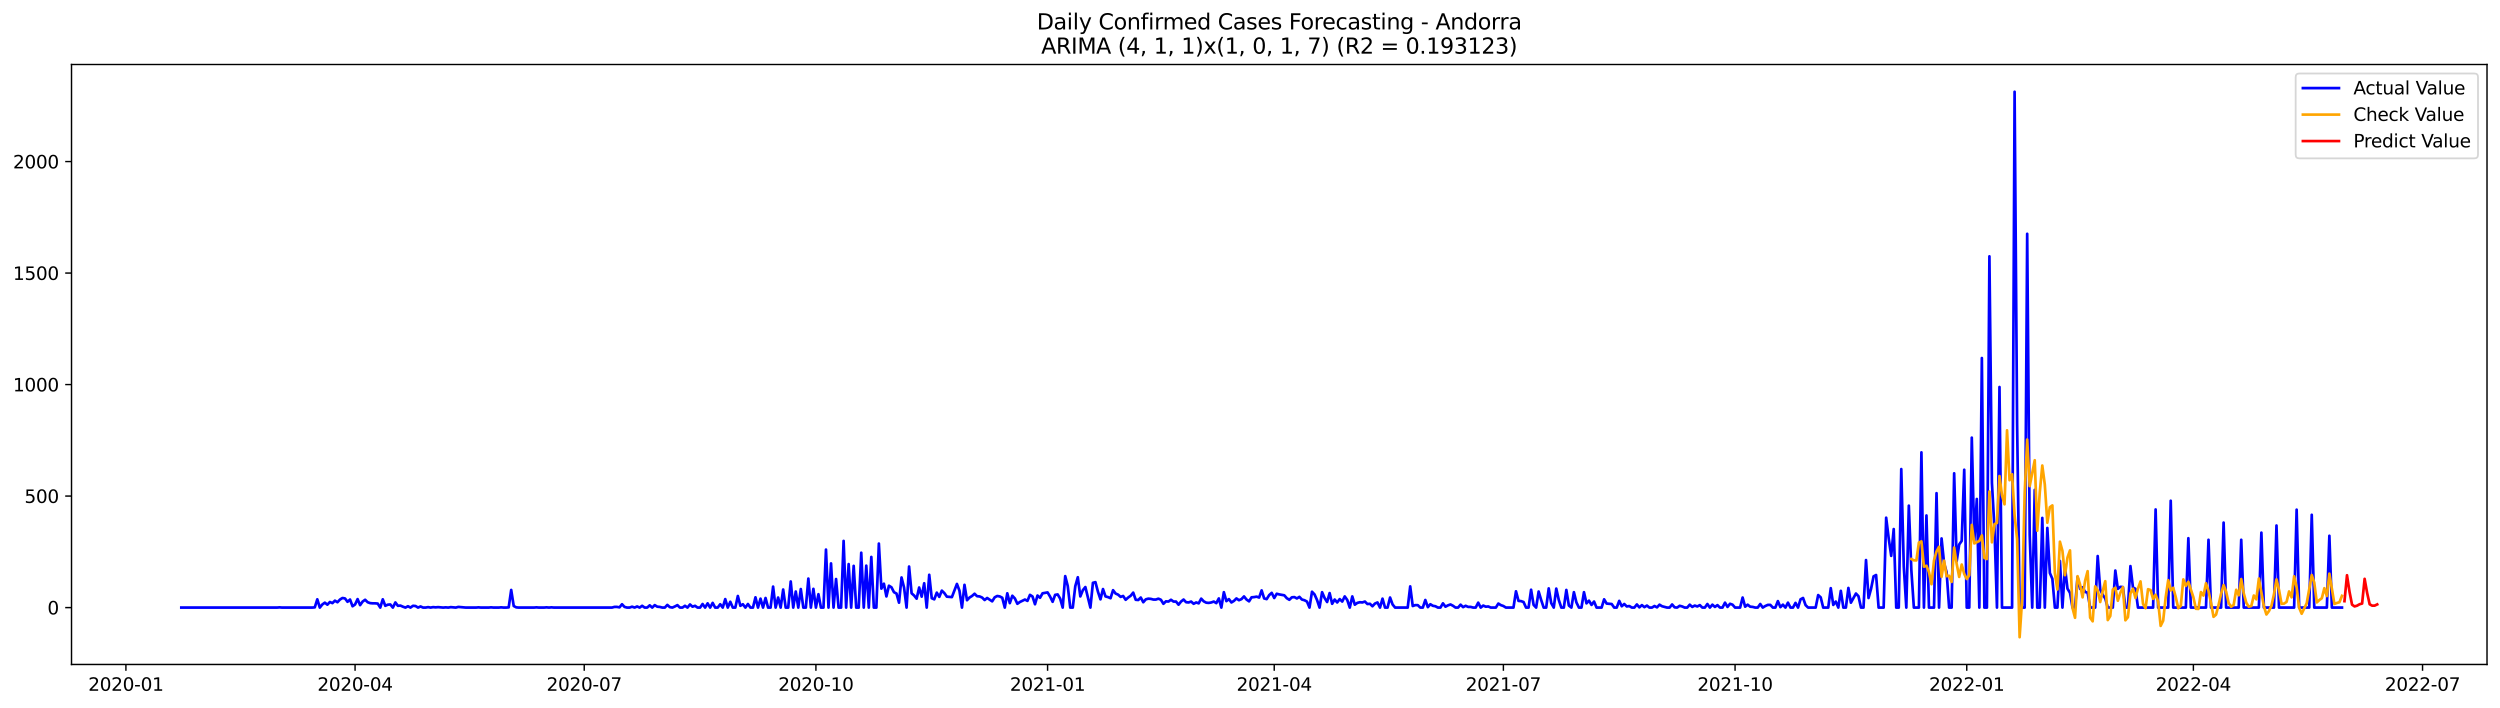 <?xml version="1.0" encoding="utf-8" standalone="no"?>
<!DOCTYPE svg PUBLIC "-//W3C//DTD SVG 1.1//EN"
  "http://www.w3.org/Graphics/SVG/1.1/DTD/svg11.dtd">
<svg xmlns:xlink="http://www.w3.org/1999/xlink" width="1386.05pt" height="392.274pt" viewBox="0 0 1386.05 392.274" xmlns="http://www.w3.org/2000/svg" version="1.1">
 <defs>
  <style type="text/css">*{stroke-linejoin: round; stroke-linecap: butt}</style>
 </defs>
 <g id="figure_1">
  <g id="patch_1">
   <path d="M 0 392.274 
L 1386.05 392.274 
L 1386.05 0 
L 0 0 
z
" style="fill: #ffffff"/>
  </g>
  <g id="axes_1">
   <g id="patch_2">
    <path d="M 39.65 368.396 
L 1378.85 368.396 
L 1378.85 35.755 
L 39.65 35.755 
z
" style="fill: #ffffff"/>
   </g>
   <g id="matplotlib.axis_1">
    <g id="xtick_1">
     <g id="line2d_1">
      <defs>
       <path id="mc50b5a4aaa" d="M 0 0 
L 0 3.5 
" style="stroke: #000000; stroke-width: 0.8"/>
      </defs>
      <g>
       <use xlink:href="#mc50b5a4aaa" x="69.807" y="368.396" style="stroke: #000000; stroke-width: 0.8"/>
      </g>
     </g>
     <g id="text_1">
      <!-- 2020-01 -->
      <g transform="translate(48.916 382.994)scale(0.1 -0.1)">
       <defs>
        <path id="DejaVuSans-32" d="M 1228 531 
L 3431 531 
L 3431 0 
L 469 0 
L 469 531 
Q 828 903 1448 1529 
Q 2069 2156 2228 2338 
Q 2531 2678 2651 2914 
Q 2772 3150 2772 3378 
Q 2772 3750 2511 3984 
Q 2250 4219 1831 4219 
Q 1534 4219 1204 4116 
Q 875 4013 500 3803 
L 500 4441 
Q 881 4594 1212 4672 
Q 1544 4750 1819 4750 
Q 2544 4750 2975 4387 
Q 3406 4025 3406 3419 
Q 3406 3131 3298 2873 
Q 3191 2616 2906 2266 
Q 2828 2175 2409 1742 
Q 1991 1309 1228 531 
z
" transform="scale(0.016)"/>
        <path id="DejaVuSans-30" d="M 2034 4250 
Q 1547 4250 1301 3770 
Q 1056 3291 1056 2328 
Q 1056 1369 1301 889 
Q 1547 409 2034 409 
Q 2525 409 2770 889 
Q 3016 1369 3016 2328 
Q 3016 3291 2770 3770 
Q 2525 4250 2034 4250 
z
M 2034 4750 
Q 2819 4750 3233 4129 
Q 3647 3509 3647 2328 
Q 3647 1150 3233 529 
Q 2819 -91 2034 -91 
Q 1250 -91 836 529 
Q 422 1150 422 2328 
Q 422 3509 836 4129 
Q 1250 4750 2034 4750 
z
" transform="scale(0.016)"/>
        <path id="DejaVuSans-2d" d="M 313 2009 
L 1997 2009 
L 1997 1497 
L 313 1497 
L 313 2009 
z
" transform="scale(0.016)"/>
        <path id="DejaVuSans-31" d="M 794 531 
L 1825 531 
L 1825 4091 
L 703 3866 
L 703 4441 
L 1819 4666 
L 2450 4666 
L 2450 531 
L 3481 531 
L 3481 0 
L 794 0 
L 794 531 
z
" transform="scale(0.016)"/>
       </defs>
       <use xlink:href="#DejaVuSans-32"/>
       <use xlink:href="#DejaVuSans-30" x="63.623"/>
       <use xlink:href="#DejaVuSans-32" x="127.246"/>
       <use xlink:href="#DejaVuSans-30" x="190.869"/>
       <use xlink:href="#DejaVuSans-2d" x="254.492"/>
       <use xlink:href="#DejaVuSans-30" x="290.576"/>
       <use xlink:href="#DejaVuSans-31" x="354.199"/>
      </g>
     </g>
    </g>
    <g id="xtick_2">
     <g id="line2d_2">
      <g>
       <use xlink:href="#mc50b5a4aaa" x="196.858" y="368.396" style="stroke: #000000; stroke-width: 0.8"/>
      </g>
     </g>
     <g id="text_2">
      <!-- 2020-04 -->
      <g transform="translate(175.967 382.994)scale(0.1 -0.1)">
       <defs>
        <path id="DejaVuSans-34" d="M 2419 4116 
L 825 1625 
L 2419 1625 
L 2419 4116 
z
M 2253 4666 
L 3047 4666 
L 3047 1625 
L 3713 1625 
L 3713 1100 
L 3047 1100 
L 3047 0 
L 2419 0 
L 2419 1100 
L 313 1100 
L 313 1709 
L 2253 4666 
z
" transform="scale(0.016)"/>
       </defs>
       <use xlink:href="#DejaVuSans-32"/>
       <use xlink:href="#DejaVuSans-30" x="63.623"/>
       <use xlink:href="#DejaVuSans-32" x="127.246"/>
       <use xlink:href="#DejaVuSans-30" x="190.869"/>
       <use xlink:href="#DejaVuSans-2d" x="254.492"/>
       <use xlink:href="#DejaVuSans-30" x="290.576"/>
       <use xlink:href="#DejaVuSans-34" x="354.199"/>
      </g>
     </g>
    </g>
    <g id="xtick_3">
     <g id="line2d_3">
      <g>
       <use xlink:href="#mc50b5a4aaa" x="323.909" y="368.396" style="stroke: #000000; stroke-width: 0.8"/>
      </g>
     </g>
     <g id="text_3">
      <!-- 2020-07 -->
      <g transform="translate(303.017 382.994)scale(0.1 -0.1)">
       <defs>
        <path id="DejaVuSans-37" d="M 525 4666 
L 3525 4666 
L 3525 4397 
L 1831 0 
L 1172 0 
L 2766 4134 
L 525 4134 
L 525 4666 
z
" transform="scale(0.016)"/>
       </defs>
       <use xlink:href="#DejaVuSans-32"/>
       <use xlink:href="#DejaVuSans-30" x="63.623"/>
       <use xlink:href="#DejaVuSans-32" x="127.246"/>
       <use xlink:href="#DejaVuSans-30" x="190.869"/>
       <use xlink:href="#DejaVuSans-2d" x="254.492"/>
       <use xlink:href="#DejaVuSans-30" x="290.576"/>
       <use xlink:href="#DejaVuSans-37" x="354.199"/>
      </g>
     </g>
    </g>
    <g id="xtick_4">
     <g id="line2d_4">
      <g>
       <use xlink:href="#mc50b5a4aaa" x="452.356" y="368.396" style="stroke: #000000; stroke-width: 0.8"/>
      </g>
     </g>
     <g id="text_4">
      <!-- 2020-10 -->
      <g transform="translate(431.465 382.994)scale(0.1 -0.1)">
       <use xlink:href="#DejaVuSans-32"/>
       <use xlink:href="#DejaVuSans-30" x="63.623"/>
       <use xlink:href="#DejaVuSans-32" x="127.246"/>
       <use xlink:href="#DejaVuSans-30" x="190.869"/>
       <use xlink:href="#DejaVuSans-2d" x="254.492"/>
       <use xlink:href="#DejaVuSans-31" x="290.576"/>
       <use xlink:href="#DejaVuSans-30" x="354.199"/>
      </g>
     </g>
    </g>
    <g id="xtick_5">
     <g id="line2d_5">
      <g>
       <use xlink:href="#mc50b5a4aaa" x="580.803" y="368.396" style="stroke: #000000; stroke-width: 0.8"/>
      </g>
     </g>
     <g id="text_5">
      <!-- 2021-01 -->
      <g transform="translate(559.912 382.994)scale(0.1 -0.1)">
       <use xlink:href="#DejaVuSans-32"/>
       <use xlink:href="#DejaVuSans-30" x="63.623"/>
       <use xlink:href="#DejaVuSans-32" x="127.246"/>
       <use xlink:href="#DejaVuSans-31" x="190.869"/>
       <use xlink:href="#DejaVuSans-2d" x="254.492"/>
       <use xlink:href="#DejaVuSans-30" x="290.576"/>
       <use xlink:href="#DejaVuSans-31" x="354.199"/>
      </g>
     </g>
    </g>
    <g id="xtick_6">
     <g id="line2d_6">
      <g>
       <use xlink:href="#mc50b5a4aaa" x="706.458" y="368.396" style="stroke: #000000; stroke-width: 0.8"/>
      </g>
     </g>
     <g id="text_6">
      <!-- 2021-04 -->
      <g transform="translate(685.566 382.994)scale(0.1 -0.1)">
       <use xlink:href="#DejaVuSans-32"/>
       <use xlink:href="#DejaVuSans-30" x="63.623"/>
       <use xlink:href="#DejaVuSans-32" x="127.246"/>
       <use xlink:href="#DejaVuSans-31" x="190.869"/>
       <use xlink:href="#DejaVuSans-2d" x="254.492"/>
       <use xlink:href="#DejaVuSans-30" x="290.576"/>
       <use xlink:href="#DejaVuSans-34" x="354.199"/>
      </g>
     </g>
    </g>
    <g id="xtick_7">
     <g id="line2d_7">
      <g>
       <use xlink:href="#mc50b5a4aaa" x="833.509" y="368.396" style="stroke: #000000; stroke-width: 0.8"/>
      </g>
     </g>
     <g id="text_7">
      <!-- 2021-07 -->
      <g transform="translate(812.617 382.994)scale(0.1 -0.1)">
       <use xlink:href="#DejaVuSans-32"/>
       <use xlink:href="#DejaVuSans-30" x="63.623"/>
       <use xlink:href="#DejaVuSans-32" x="127.246"/>
       <use xlink:href="#DejaVuSans-31" x="190.869"/>
       <use xlink:href="#DejaVuSans-2d" x="254.492"/>
       <use xlink:href="#DejaVuSans-30" x="290.576"/>
       <use xlink:href="#DejaVuSans-37" x="354.199"/>
      </g>
     </g>
    </g>
    <g id="xtick_8">
     <g id="line2d_8">
      <g>
       <use xlink:href="#mc50b5a4aaa" x="961.956" y="368.396" style="stroke: #000000; stroke-width: 0.8"/>
      </g>
     </g>
     <g id="text_8">
      <!-- 2021-10 -->
      <g transform="translate(941.064 382.994)scale(0.1 -0.1)">
       <use xlink:href="#DejaVuSans-32"/>
       <use xlink:href="#DejaVuSans-30" x="63.623"/>
       <use xlink:href="#DejaVuSans-32" x="127.246"/>
       <use xlink:href="#DejaVuSans-31" x="190.869"/>
       <use xlink:href="#DejaVuSans-2d" x="254.492"/>
       <use xlink:href="#DejaVuSans-31" x="290.576"/>
       <use xlink:href="#DejaVuSans-30" x="354.199"/>
      </g>
     </g>
    </g>
    <g id="xtick_9">
     <g id="line2d_9">
      <g>
       <use xlink:href="#mc50b5a4aaa" x="1090.403" y="368.396" style="stroke: #000000; stroke-width: 0.8"/>
      </g>
     </g>
     <g id="text_9">
      <!-- 2022-01 -->
      <g transform="translate(1069.511 382.994)scale(0.1 -0.1)">
       <use xlink:href="#DejaVuSans-32"/>
       <use xlink:href="#DejaVuSans-30" x="63.623"/>
       <use xlink:href="#DejaVuSans-32" x="127.246"/>
       <use xlink:href="#DejaVuSans-32" x="190.869"/>
       <use xlink:href="#DejaVuSans-2d" x="254.492"/>
       <use xlink:href="#DejaVuSans-30" x="290.576"/>
       <use xlink:href="#DejaVuSans-31" x="354.199"/>
      </g>
     </g>
    </g>
    <g id="xtick_10">
     <g id="line2d_10">
      <g>
       <use xlink:href="#mc50b5a4aaa" x="1216.057" y="368.396" style="stroke: #000000; stroke-width: 0.8"/>
      </g>
     </g>
     <g id="text_10">
      <!-- 2022-04 -->
      <g transform="translate(1195.166 382.994)scale(0.1 -0.1)">
       <use xlink:href="#DejaVuSans-32"/>
       <use xlink:href="#DejaVuSans-30" x="63.623"/>
       <use xlink:href="#DejaVuSans-32" x="127.246"/>
       <use xlink:href="#DejaVuSans-32" x="190.869"/>
       <use xlink:href="#DejaVuSans-2d" x="254.492"/>
       <use xlink:href="#DejaVuSans-30" x="290.576"/>
       <use xlink:href="#DejaVuSans-34" x="354.199"/>
      </g>
     </g>
    </g>
    <g id="xtick_11">
     <g id="line2d_11">
      <g>
       <use xlink:href="#mc50b5a4aaa" x="1343.108" y="368.396" style="stroke: #000000; stroke-width: 0.8"/>
      </g>
     </g>
     <g id="text_11">
      <!-- 2022-07 -->
      <g transform="translate(1322.217 382.994)scale(0.1 -0.1)">
       <use xlink:href="#DejaVuSans-32"/>
       <use xlink:href="#DejaVuSans-30" x="63.623"/>
       <use xlink:href="#DejaVuSans-32" x="127.246"/>
       <use xlink:href="#DejaVuSans-32" x="190.869"/>
       <use xlink:href="#DejaVuSans-2d" x="254.492"/>
       <use xlink:href="#DejaVuSans-30" x="290.576"/>
       <use xlink:href="#DejaVuSans-37" x="354.199"/>
      </g>
     </g>
    </g>
   </g>
   <g id="matplotlib.axis_2">
    <g id="ytick_1">
     <g id="line2d_12">
      <defs>
       <path id="m9418144540" d="M 0 0 
L -3.5 0 
" style="stroke: #000000; stroke-width: 0.8"/>
      </defs>
      <g>
       <use xlink:href="#m9418144540" x="39.65" y="336.855" style="stroke: #000000; stroke-width: 0.8"/>
      </g>
     </g>
     <g id="text_12">
      <!-- 0 -->
      <g transform="translate(26.288 340.654)scale(0.1 -0.1)">
       <use xlink:href="#DejaVuSans-30"/>
      </g>
     </g>
    </g>
    <g id="ytick_2">
     <g id="line2d_13">
      <g>
       <use xlink:href="#m9418144540" x="39.65" y="275.035" style="stroke: #000000; stroke-width: 0.8"/>
      </g>
     </g>
     <g id="text_13">
      <!-- 500 -->
      <g transform="translate(13.562 278.834)scale(0.1 -0.1)">
       <defs>
        <path id="DejaVuSans-35" d="M 691 4666 
L 3169 4666 
L 3169 4134 
L 1269 4134 
L 1269 2991 
Q 1406 3038 1543 3061 
Q 1681 3084 1819 3084 
Q 2600 3084 3056 2656 
Q 3513 2228 3513 1497 
Q 3513 744 3044 326 
Q 2575 -91 1722 -91 
Q 1428 -91 1123 -41 
Q 819 9 494 109 
L 494 744 
Q 775 591 1075 516 
Q 1375 441 1709 441 
Q 2250 441 2565 725 
Q 2881 1009 2881 1497 
Q 2881 1984 2565 2268 
Q 2250 2553 1709 2553 
Q 1456 2553 1204 2497 
Q 953 2441 691 2322 
L 691 4666 
z
" transform="scale(0.016)"/>
       </defs>
       <use xlink:href="#DejaVuSans-35"/>
       <use xlink:href="#DejaVuSans-30" x="63.623"/>
       <use xlink:href="#DejaVuSans-30" x="127.246"/>
      </g>
     </g>
    </g>
    <g id="ytick_3">
     <g id="line2d_14">
      <g>
       <use xlink:href="#m9418144540" x="39.65" y="213.215" style="stroke: #000000; stroke-width: 0.8"/>
      </g>
     </g>
     <g id="text_14">
      <!-- 1000 -->
      <g transform="translate(7.2 217.014)scale(0.1 -0.1)">
       <use xlink:href="#DejaVuSans-31"/>
       <use xlink:href="#DejaVuSans-30" x="63.623"/>
       <use xlink:href="#DejaVuSans-30" x="127.246"/>
       <use xlink:href="#DejaVuSans-30" x="190.869"/>
      </g>
     </g>
    </g>
    <g id="ytick_4">
     <g id="line2d_15">
      <g>
       <use xlink:href="#m9418144540" x="39.65" y="151.395" style="stroke: #000000; stroke-width: 0.8"/>
      </g>
     </g>
     <g id="text_15">
      <!-- 1500 -->
      <g transform="translate(7.2 155.194)scale(0.1 -0.1)">
       <use xlink:href="#DejaVuSans-31"/>
       <use xlink:href="#DejaVuSans-35" x="63.623"/>
       <use xlink:href="#DejaVuSans-30" x="127.246"/>
       <use xlink:href="#DejaVuSans-30" x="190.869"/>
      </g>
     </g>
    </g>
    <g id="ytick_5">
     <g id="line2d_16">
      <g>
       <use xlink:href="#m9418144540" x="39.65" y="89.575" style="stroke: #000000; stroke-width: 0.8"/>
      </g>
     </g>
     <g id="text_16">
      <!-- 2000 -->
      <g transform="translate(7.2 93.374)scale(0.1 -0.1)">
       <use xlink:href="#DejaVuSans-32"/>
       <use xlink:href="#DejaVuSans-30" x="63.623"/>
       <use xlink:href="#DejaVuSans-30" x="127.246"/>
       <use xlink:href="#DejaVuSans-30" x="190.869"/>
      </g>
     </g>
    </g>
   </g>
   <g id="line2d_17">
    <path d="M 100.523 336.855 
L 153.577 336.855 
L 154.973 336.732 
L 156.369 336.855 
L 173.123 336.855 
L 174.519 336.732 
L 175.916 332.281 
L 177.312 336.855 
L 178.708 335.124 
L 180.104 334.135 
L 181.5 335.248 
L 182.896 333.764 
L 184.293 334.382 
L 185.689 333.022 
L 187.085 333.888 
L 188.481 332.404 
L 189.877 331.539 
L 191.273 331.786 
L 192.67 333.641 
L 194.066 332.404 
L 195.462 336.113 
L 196.858 335.124 
L 198.254 332.157 
L 199.65 335.495 
L 201.046 333.517 
L 202.443 332.528 
L 203.839 333.888 
L 205.235 334.382 
L 206.631 334.506 
L 208.027 334.506 
L 209.423 334.63 
L 210.82 336.855 
L 212.216 332.281 
L 213.612 335.866 
L 215.008 335.248 
L 216.404 335.124 
L 217.8 336.855 
L 219.197 334.012 
L 220.593 335.866 
L 221.989 335.743 
L 223.385 336.361 
L 224.781 336.855 
L 226.177 336.113 
L 227.574 336.855 
L 228.97 335.866 
L 230.366 335.99 
L 231.762 336.855 
L 233.158 336.237 
L 234.554 336.855 
L 235.951 336.855 
L 237.347 336.608 
L 238.743 336.855 
L 240.139 336.608 
L 241.535 336.732 
L 242.931 336.608 
L 245.724 336.855 
L 247.12 336.732 
L 248.516 336.855 
L 249.912 336.608 
L 252.705 336.855 
L 254.101 336.484 
L 258.289 336.855 
L 263.874 336.855 
L 265.27 336.732 
L 266.666 336.855 
L 270.855 336.855 
L 272.251 336.732 
L 273.647 336.855 
L 276.439 336.855 
L 277.835 336.732 
L 279.232 336.855 
L 280.628 336.855 
L 282.024 336.732 
L 283.42 327.088 
L 284.816 335.99 
L 286.212 336.732 
L 287.609 336.855 
L 295.986 336.855 
L 297.382 336.732 
L 298.778 336.855 
L 301.57 336.855 
L 302.966 336.732 
L 304.363 336.855 
L 305.759 336.732 
L 307.155 336.855 
L 339.267 336.855 
L 340.663 336.484 
L 342.059 336.484 
L 343.455 336.732 
L 344.851 335.001 
L 346.247 336.484 
L 347.644 336.855 
L 349.04 336.855 
L 350.436 336.361 
L 351.832 336.855 
L 353.228 336.237 
L 354.624 336.855 
L 356.021 335.866 
L 357.417 336.855 
L 358.813 336.855 
L 360.209 335.619 
L 361.605 336.855 
L 363.001 335.495 
L 364.398 336.361 
L 365.794 336.484 
L 367.19 336.855 
L 368.586 336.855 
L 369.982 335.372 
L 371.378 336.608 
L 372.775 336.855 
L 374.171 336.237 
L 375.567 335.495 
L 376.963 336.855 
L 378.359 336.855 
L 379.755 335.866 
L 381.152 336.855 
L 382.548 335.124 
L 383.944 336.361 
L 385.34 335.866 
L 386.736 336.855 
L 388.132 336.855 
L 389.529 334.877 
L 390.925 336.855 
L 392.321 334.506 
L 393.717 336.855 
L 395.113 334.259 
L 396.509 336.855 
L 397.906 336.855 
L 399.302 335.001 
L 400.698 336.855 
L 402.094 332.157 
L 403.49 336.855 
L 404.886 333.641 
L 406.283 336.855 
L 407.679 336.855 
L 409.075 330.426 
L 410.471 335.866 
L 411.867 335.001 
L 413.263 336.855 
L 414.66 334.877 
L 416.056 336.855 
L 417.452 336.855 
L 418.848 331.168 
L 420.244 336.855 
L 421.64 331.91 
L 423.036 336.855 
L 424.433 331.539 
L 425.829 336.855 
L 427.225 336.855 
L 428.621 325.233 
L 430.017 336.855 
L 431.413 331.291 
L 432.81 336.855 
L 434.206 326.84 
L 435.602 336.855 
L 436.998 336.855 
L 438.394 322.389 
L 439.79 336.855 
L 441.187 327.953 
L 442.583 336.855 
L 443.979 326.593 
L 445.375 336.855 
L 446.771 336.855 
L 448.167 320.782 
L 449.564 336.855 
L 450.96 326.469 
L 452.356 336.855 
L 453.752 329.437 
L 455.148 336.855 
L 456.544 336.855 
L 457.941 304.709 
L 459.337 336.855 
L 460.733 312.375 
L 462.129 336.855 
L 463.525 321.029 
L 464.921 336.855 
L 466.318 336.855 
L 467.714 299.887 
L 469.11 336.855 
L 470.506 312.745 
L 471.902 336.855 
L 473.298 313.735 
L 474.695 336.855 
L 476.091 336.855 
L 477.487 306.44 
L 478.883 336.855 
L 480.279 313.611 
L 481.675 336.855 
L 483.072 308.789 
L 484.468 336.855 
L 485.864 336.855 
L 487.26 301.371 
L 488.656 326.346 
L 490.052 323.626 
L 491.448 330.673 
L 492.845 324.739 
L 494.241 325.604 
L 495.637 328.324 
L 497.033 329.066 
L 498.429 334.135 
L 499.825 320.164 
L 501.222 325.728 
L 502.618 336.855 
L 504.014 314.105 
L 505.41 328.942 
L 506.806 330.179 
L 508.202 331.91 
L 509.599 325.728 
L 510.995 330.797 
L 512.391 323.378 
L 513.787 336.855 
L 515.183 318.68 
L 516.579 331.662 
L 517.976 332.281 
L 519.372 328.571 
L 520.768 330.921 
L 522.164 327.459 
L 523.56 328.819 
L 524.956 330.797 
L 527.749 331.044 
L 530.541 323.749 
L 531.937 327.459 
L 533.333 336.855 
L 534.73 324.244 
L 536.126 332.775 
L 537.522 331.291 
L 538.918 330.426 
L 540.314 329.19 
L 541.71 330.55 
L 543.107 330.673 
L 544.503 331.291 
L 545.899 332.651 
L 547.295 331.539 
L 550.087 333.393 
L 551.484 331.168 
L 552.88 330.426 
L 554.276 330.673 
L 555.672 331.415 
L 557.068 336.855 
L 558.464 328.942 
L 559.861 334.382 
L 561.257 330.302 
L 562.653 331.786 
L 564.049 334.753 
L 565.445 333.764 
L 568.237 332.404 
L 569.634 333.146 
L 571.03 329.808 
L 572.426 330.673 
L 573.822 335.001 
L 575.218 330.179 
L 576.614 331.415 
L 578.011 328.942 
L 580.803 328.448 
L 582.199 330.797 
L 583.595 333.641 
L 584.991 329.808 
L 586.388 329.56 
L 587.784 331.91 
L 589.18 336.855 
L 590.576 319.422 
L 591.972 324.862 
L 593.368 336.855 
L 594.765 336.855 
L 596.161 324.986 
L 597.557 320.04 
L 598.953 330.673 
L 600.349 327.211 
L 601.745 325.48 
L 604.538 336.855 
L 605.934 323.131 
L 607.33 322.76 
L 608.726 328.077 
L 610.122 332.281 
L 611.519 326.593 
L 612.915 330.673 
L 614.311 331.044 
L 615.707 331.662 
L 617.103 327.211 
L 618.499 329.066 
L 619.896 329.684 
L 621.292 330.921 
L 622.688 330.426 
L 624.084 332.528 
L 625.48 331.291 
L 626.876 330.302 
L 628.273 328.571 
L 629.669 332.528 
L 631.065 332.651 
L 632.461 331.291 
L 633.857 333.888 
L 635.253 332.281 
L 636.649 331.91 
L 638.046 332.033 
L 639.442 332.404 
L 640.838 332.404 
L 642.234 331.91 
L 643.63 332.528 
L 645.026 334.753 
L 646.423 333.393 
L 647.819 333.517 
L 649.215 332.528 
L 650.611 333.517 
L 652.007 333.517 
L 653.403 335.248 
L 654.8 333.517 
L 656.196 332.404 
L 657.592 333.888 
L 658.988 334.012 
L 660.384 333.517 
L 661.78 334.753 
L 663.177 334.012 
L 664.573 334.506 
L 665.969 331.91 
L 667.365 333.393 
L 668.761 334.135 
L 670.157 334.259 
L 671.554 334.012 
L 672.95 333.517 
L 674.346 334.382 
L 675.742 331.786 
L 677.138 336.855 
L 678.534 328.324 
L 679.931 333.27 
L 681.327 332.157 
L 682.723 334.012 
L 684.119 333.146 
L 685.515 331.786 
L 686.911 332.775 
L 688.308 332.157 
L 689.704 330.673 
L 691.1 332.404 
L 692.496 333.393 
L 693.892 331.168 
L 695.288 331.044 
L 696.685 330.797 
L 698.081 331.291 
L 699.477 327.335 
L 700.873 331.786 
L 702.269 332.157 
L 703.665 329.931 
L 705.062 328.695 
L 706.458 331.539 
L 707.854 329.19 
L 709.25 329.56 
L 712.042 330.055 
L 713.438 331.662 
L 714.835 332.528 
L 716.231 331.168 
L 717.627 331.044 
L 719.023 331.786 
L 720.419 330.921 
L 721.815 332.404 
L 723.212 332.775 
L 724.608 333.517 
L 726.004 336.855 
L 727.4 328.077 
L 728.796 329.56 
L 730.192 332.651 
L 731.589 336.855 
L 732.985 328.324 
L 734.381 331.539 
L 735.777 333.764 
L 737.173 328.819 
L 738.569 334.753 
L 739.966 332.404 
L 741.362 334.012 
L 742.758 332.157 
L 744.154 333.517 
L 745.55 330.673 
L 746.946 332.651 
L 748.343 336.855 
L 749.739 330.673 
L 751.135 335.248 
L 752.531 334.259 
L 753.927 333.888 
L 755.323 334.012 
L 756.72 333.517 
L 758.116 334.877 
L 759.512 334.753 
L 760.908 336.113 
L 762.304 334.63 
L 763.7 334.012 
L 765.097 336.855 
L 766.493 331.91 
L 767.889 336.855 
L 769.285 336.855 
L 770.681 331.291 
L 772.077 335.124 
L 773.474 336.855 
L 780.454 336.855 
L 781.851 325.109 
L 783.247 335.99 
L 784.643 335.495 
L 786.039 335.495 
L 787.435 336.855 
L 788.831 336.855 
L 790.227 332.651 
L 791.624 336.608 
L 793.02 335.001 
L 794.416 335.866 
L 795.812 336.113 
L 797.208 336.855 
L 798.604 336.855 
L 800.001 334.506 
L 801.397 336.361 
L 802.793 335.619 
L 804.189 335.124 
L 805.585 335.866 
L 806.981 336.855 
L 808.378 336.855 
L 809.774 335.248 
L 811.17 336.608 
L 812.566 335.866 
L 813.962 336.484 
L 815.358 336.484 
L 816.755 336.855 
L 818.151 336.855 
L 819.547 334.135 
L 820.943 336.855 
L 822.339 335.743 
L 823.735 336.361 
L 825.132 336.237 
L 826.528 336.855 
L 829.32 336.855 
L 830.716 334.63 
L 832.112 335.495 
L 833.509 335.99 
L 834.905 336.855 
L 839.093 336.855 
L 840.489 327.83 
L 841.886 333.146 
L 843.282 333.27 
L 844.678 333.764 
L 846.074 336.855 
L 847.47 336.855 
L 848.866 326.964 
L 850.263 335.372 
L 851.659 336.855 
L 853.055 327.953 
L 854.451 332.651 
L 855.847 336.855 
L 857.243 336.855 
L 858.639 326.222 
L 860.036 334.382 
L 861.432 336.855 
L 862.828 326.346 
L 864.224 332.651 
L 865.62 336.855 
L 867.016 336.855 
L 868.413 327.088 
L 869.809 335.743 
L 871.205 336.855 
L 872.601 328.324 
L 873.997 334.012 
L 875.393 336.855 
L 876.79 336.855 
L 878.186 328.324 
L 879.582 334.506 
L 880.978 333.022 
L 882.374 335.372 
L 883.77 333.517 
L 885.167 336.855 
L 887.959 336.855 
L 889.355 332.281 
L 890.751 334.63 
L 893.544 334.877 
L 894.94 336.855 
L 896.336 336.855 
L 897.732 333.146 
L 899.128 336.113 
L 900.524 334.877 
L 901.921 336.237 
L 903.317 335.99 
L 904.713 336.855 
L 906.109 336.855 
L 907.505 335.124 
L 908.901 336.732 
L 910.298 335.495 
L 911.694 336.608 
L 913.09 335.743 
L 914.486 336.855 
L 915.882 336.855 
L 917.278 335.99 
L 918.675 336.732 
L 920.071 335.248 
L 921.467 336.113 
L 924.259 336.855 
L 925.655 336.855 
L 927.052 335.124 
L 928.448 336.732 
L 929.844 336.855 
L 931.24 335.866 
L 932.636 336.237 
L 934.032 336.855 
L 935.428 336.855 
L 936.825 335.248 
L 938.221 336.484 
L 939.617 335.743 
L 941.013 336.237 
L 942.409 335.495 
L 943.805 336.855 
L 945.202 336.855 
L 946.598 334.877 
L 947.994 336.855 
L 949.39 335.248 
L 950.786 336.484 
L 952.182 335.495 
L 953.579 336.855 
L 954.975 336.855 
L 956.371 334.135 
L 957.767 336.484 
L 959.163 334.753 
L 960.559 335.248 
L 961.956 336.855 
L 964.748 336.855 
L 966.144 331.291 
L 967.54 336.361 
L 968.936 335.248 
L 970.333 336.361 
L 971.729 336.484 
L 973.125 336.855 
L 974.521 336.855 
L 975.917 334.877 
L 977.313 336.855 
L 978.71 335.99 
L 980.106 335.372 
L 981.502 335.372 
L 982.898 336.855 
L 984.294 336.855 
L 985.69 333.27 
L 987.087 336.608 
L 988.483 335.248 
L 989.879 336.855 
L 991.275 334.135 
L 992.671 336.855 
L 994.067 336.855 
L 995.464 334.259 
L 996.86 336.855 
L 998.256 332.281 
L 999.652 331.539 
L 1001.048 335.495 
L 1002.444 336.855 
L 1006.633 336.855 
L 1008.029 329.931 
L 1009.425 331.168 
L 1010.821 336.855 
L 1013.614 336.855 
L 1015.01 326.099 
L 1016.406 335.372 
L 1017.802 333.517 
L 1019.198 336.855 
L 1020.594 327.582 
L 1021.991 336.855 
L 1023.387 336.855 
L 1024.783 325.975 
L 1026.179 334.135 
L 1028.971 329.066 
L 1030.368 330.55 
L 1031.764 336.855 
L 1033.16 336.855 
L 1034.556 310.52 
L 1035.952 331.539 
L 1037.348 326.469 
L 1038.745 319.546 
L 1040.141 318.804 
L 1041.537 336.855 
L 1044.329 336.855 
L 1045.725 287.028 
L 1047.122 298.403 
L 1048.518 308.171 
L 1049.914 293.334 
L 1051.31 336.855 
L 1052.706 336.855 
L 1054.102 260.075 
L 1055.499 314.105 
L 1056.895 336.855 
L 1058.291 280.352 
L 1059.687 316.084 
L 1061.083 336.855 
L 1063.876 336.855 
L 1065.272 250.802 
L 1066.668 336.855 
L 1068.064 285.792 
L 1069.46 336.855 
L 1072.253 336.855 
L 1073.649 273.428 
L 1075.045 336.855 
L 1076.441 298.527 
L 1077.837 312.251 
L 1079.233 317.196 
L 1080.629 336.855 
L 1082.026 336.855 
L 1083.422 262.424 
L 1084.818 311.138 
L 1086.214 301.865 
L 1087.61 299.887 
L 1089.006 260.446 
L 1090.403 336.855 
L 1091.799 336.855 
L 1093.195 242.641 
L 1094.591 299.763 
L 1095.987 276.642 
L 1097.383 336.855 
L 1098.78 198.502 
L 1100.176 336.855 
L 1101.572 336.855 
L 1102.968 142.122 
L 1104.364 267.74 
L 1105.76 292.716 
L 1107.157 336.855 
L 1108.553 214.575 
L 1109.949 336.855 
L 1115.534 336.855 
L 1116.93 50.876 
L 1118.326 234.976 
L 1119.722 336.855 
L 1122.514 336.855 
L 1123.911 129.634 
L 1125.307 296.425 
L 1126.703 336.855 
L 1128.099 271.573 
L 1129.495 336.855 
L 1130.891 336.855 
L 1132.288 287.152 
L 1133.684 336.855 
L 1135.08 292.716 
L 1136.476 317.691 
L 1137.872 320.906 
L 1139.268 336.855 
L 1140.665 336.855 
L 1142.061 311.014 
L 1143.457 336.855 
L 1144.853 314.476 
L 1146.249 326.346 
L 1147.645 328.695 
L 1149.041 336.855 
L 1150.438 336.855 
L 1151.834 319.917 
L 1153.23 326.469 
L 1154.626 325.604 
L 1156.022 328.2 
L 1157.418 328.571 
L 1158.815 336.855 
L 1161.607 336.855 
L 1163.003 308.294 
L 1164.399 326.84 
L 1165.795 329.808 
L 1167.192 331.786 
L 1168.588 336.855 
L 1171.38 336.855 
L 1172.776 316.331 
L 1174.172 326.469 
L 1175.569 325.357 
L 1176.965 325.48 
L 1178.361 336.855 
L 1179.757 336.855 
L 1181.153 313.858 
L 1182.549 325.728 
L 1183.946 326.469 
L 1185.342 336.855 
L 1193.719 336.855 
L 1195.115 282.454 
L 1196.511 336.855 
L 1202.096 336.855 
L 1203.492 277.632 
L 1204.888 336.855 
L 1211.869 336.855 
L 1213.265 298.403 
L 1214.661 336.855 
L 1223.038 336.855 
L 1224.434 299.269 
L 1225.83 336.855 
L 1231.415 336.855 
L 1232.811 289.748 
L 1234.207 336.855 
L 1241.188 336.855 
L 1242.584 299.269 
L 1243.981 336.855 
L 1252.358 336.855 
L 1253.754 295.312 
L 1255.15 336.855 
L 1260.735 336.855 
L 1262.131 291.356 
L 1263.527 336.855 
L 1271.904 336.855 
L 1273.3 282.577 
L 1274.696 336.855 
L 1280.281 336.855 
L 1281.677 285.421 
L 1283.073 336.855 
L 1290.054 336.855 
L 1291.45 297.043 
L 1292.846 336.855 
L 1298.431 336.855 
L 1298.431 336.855 
" clip-path="url(#p2d0cc7b59c)" style="fill: none; stroke: #0000ff; stroke-width: 1.5; stroke-linecap: square"/>
   </g>
   <g id="line2d_18">
    <path d="M 1059.687 309.932 
L 1061.083 310.649 
L 1062.479 310.709 
L 1063.876 300.785 
L 1065.272 300.175 
L 1066.668 314.167 
L 1068.064 313.66 
L 1069.46 317.2 
L 1070.856 323.906 
L 1072.253 310.735 
L 1073.649 305.755 
L 1075.045 303.18 
L 1076.441 319.808 
L 1077.837 310.859 
L 1079.233 319.429 
L 1080.629 319.23 
L 1082.026 322.608 
L 1083.422 303.585 
L 1084.818 312.628 
L 1086.214 319.847 
L 1087.61 312.997 
L 1089.006 318.191 
L 1090.403 320.991 
L 1091.799 319 
L 1093.195 291.03 
L 1094.591 301.287 
L 1097.383 299.906 
L 1098.78 296.855 
L 1100.176 309.334 
L 1101.572 309.943 
L 1102.968 272.492 
L 1104.364 300.665 
L 1105.76 290.62 
L 1107.157 289.949 
L 1108.553 263.94 
L 1109.949 274.582 
L 1111.345 279.597 
L 1112.741 238.584 
L 1114.137 266.232 
L 1115.534 262.947 
L 1116.93 285.659 
L 1118.326 298.848 
L 1119.722 353.276 
L 1121.118 331.921 
L 1122.514 273.412 
L 1123.911 243.708 
L 1125.307 269.496 
L 1128.099 255.176 
L 1129.495 294.22 
L 1130.891 272.917 
L 1132.288 258.103 
L 1133.684 268.669 
L 1135.08 289.815 
L 1136.476 281.212 
L 1137.872 280.216 
L 1139.268 317.756 
L 1140.665 326.799 
L 1142.061 300.324 
L 1143.457 305.44 
L 1144.853 318.892 
L 1146.249 309.15 
L 1147.645 305.147 
L 1149.041 337.098 
L 1150.438 342.504 
L 1151.834 319.457 
L 1153.23 324.09 
L 1154.626 331.173 
L 1156.022 322.006 
L 1157.418 316.668 
L 1158.815 342.449 
L 1160.211 344.464 
L 1161.607 325.113 
L 1163.003 327.314 
L 1164.399 333.763 
L 1165.795 327.582 
L 1167.192 322.224 
L 1168.588 343.777 
L 1169.984 341.541 
L 1171.38 326.871 
L 1172.776 325.872 
L 1174.172 333.075 
L 1175.569 328.652 
L 1176.965 325.554 
L 1178.361 343.904 
L 1179.757 342.18 
L 1181.153 328.993 
L 1182.549 326.411 
L 1183.946 331.51 
L 1185.342 326.32 
L 1186.738 322.347 
L 1188.134 334.793 
L 1189.53 337.214 
L 1190.926 326.659 
L 1192.323 327.139 
L 1193.719 332.007 
L 1195.115 329.759 
L 1196.511 333.508 
L 1197.907 346.995 
L 1199.303 344.114 
L 1200.7 331.149 
L 1202.096 321.674 
L 1203.492 327.329 
L 1204.888 325.872 
L 1206.284 331.078 
L 1207.68 337.213 
L 1209.077 335.849 
L 1210.473 321.237 
L 1211.869 324.827 
L 1213.265 322.579 
L 1216.057 331.162 
L 1217.454 337.507 
L 1218.85 337.598 
L 1220.246 328.258 
L 1221.642 330.191 
L 1223.038 323.369 
L 1224.434 327.597 
L 1225.83 334.272 
L 1227.227 341.982 
L 1228.623 340.769 
L 1230.019 335.377 
L 1231.415 329.204 
L 1232.811 324.396 
L 1234.207 327.975 
L 1235.604 334.331 
L 1237 336.388 
L 1238.396 335.356 
L 1239.792 327.003 
L 1241.188 330.02 
L 1242.584 321.071 
L 1243.981 328.961 
L 1245.377 334.149 
L 1246.773 336.35 
L 1248.169 335.982 
L 1249.565 330.157 
L 1250.961 332.279 
L 1252.358 320.751 
L 1255.15 336.151 
L 1256.546 340.675 
L 1257.942 338.806 
L 1259.338 335.89 
L 1260.735 329.429 
L 1262.131 321.249 
L 1263.527 327.014 
L 1264.923 334.765 
L 1266.319 334.662 
L 1267.715 333.706 
L 1269.112 327.905 
L 1270.508 331.185 
L 1271.904 319.518 
L 1273.3 325.649 
L 1274.696 336.934 
L 1276.092 340.262 
L 1278.885 334.458 
L 1281.677 318.826 
L 1283.073 322.996 
L 1284.469 333.995 
L 1285.866 332.698 
L 1287.262 331.69 
L 1288.658 326.118 
L 1290.054 330.458 
L 1291.45 318.043 
L 1294.242 334.83 
L 1295.639 334.292 
L 1297.035 333.877 
L 1298.431 330.345 
L 1298.431 330.345 
" clip-path="url(#p2d0cc7b59c)" style="fill: none; stroke: #ffa500; stroke-width: 1.5; stroke-linecap: square"/>
   </g>
   <g id="line2d_19">
    <path d="M 1299.827 333.297 
L 1301.223 318.926 
L 1302.619 328.087 
L 1304.016 335.239 
L 1305.412 336.21 
L 1306.808 335.802 
L 1308.204 335.007 
L 1309.6 334.623 
L 1310.996 320.926 
L 1312.393 328.755 
L 1313.789 335.016 
L 1315.185 335.806 
L 1316.581 335.767 
L 1317.977 335.097 
" clip-path="url(#p2d0cc7b59c)" style="fill: none; stroke: #ff0000; stroke-width: 1.5; stroke-linecap: square"/>
   </g>
   <g id="patch_3">
    <path d="M 39.65 368.396 
L 39.65 35.755 
" style="fill: none; stroke: #000000; stroke-width: 0.8; stroke-linejoin: miter; stroke-linecap: square"/>
   </g>
   <g id="patch_4">
    <path d="M 1378.85 368.396 
L 1378.85 35.755 
" style="fill: none; stroke: #000000; stroke-width: 0.8; stroke-linejoin: miter; stroke-linecap: square"/>
   </g>
   <g id="patch_5">
    <path d="M 39.65 368.396 
L 1378.85 368.396 
" style="fill: none; stroke: #000000; stroke-width: 0.8; stroke-linejoin: miter; stroke-linecap: square"/>
   </g>
   <g id="patch_6">
    <path d="M 39.65 35.755 
L 1378.85 35.755 
" style="fill: none; stroke: #000000; stroke-width: 0.8; stroke-linejoin: miter; stroke-linecap: square"/>
   </g>
   <g id="text_17">
    <!-- Daily Confirmed Cases Forecasting - Andorra -->
    <g transform="translate(574.857 16.318)scale(0.12 -0.12)">
     <defs>
      <path id="DejaVuSans-44" d="M 1259 4147 
L 1259 519 
L 2022 519 
Q 2988 519 3436 956 
Q 3884 1394 3884 2338 
Q 3884 3275 3436 3711 
Q 2988 4147 2022 4147 
L 1259 4147 
z
M 628 4666 
L 1925 4666 
Q 3281 4666 3915 4102 
Q 4550 3538 4550 2338 
Q 4550 1131 3912 565 
Q 3275 0 1925 0 
L 628 0 
L 628 4666 
z
" transform="scale(0.016)"/>
      <path id="DejaVuSans-61" d="M 2194 1759 
Q 1497 1759 1228 1600 
Q 959 1441 959 1056 
Q 959 750 1161 570 
Q 1363 391 1709 391 
Q 2188 391 2477 730 
Q 2766 1069 2766 1631 
L 2766 1759 
L 2194 1759 
z
M 3341 1997 
L 3341 0 
L 2766 0 
L 2766 531 
Q 2569 213 2275 61 
Q 1981 -91 1556 -91 
Q 1019 -91 701 211 
Q 384 513 384 1019 
Q 384 1609 779 1909 
Q 1175 2209 1959 2209 
L 2766 2209 
L 2766 2266 
Q 2766 2663 2505 2880 
Q 2244 3097 1772 3097 
Q 1472 3097 1187 3025 
Q 903 2953 641 2809 
L 641 3341 
Q 956 3463 1253 3523 
Q 1550 3584 1831 3584 
Q 2591 3584 2966 3190 
Q 3341 2797 3341 1997 
z
" transform="scale(0.016)"/>
      <path id="DejaVuSans-69" d="M 603 3500 
L 1178 3500 
L 1178 0 
L 603 0 
L 603 3500 
z
M 603 4863 
L 1178 4863 
L 1178 4134 
L 603 4134 
L 603 4863 
z
" transform="scale(0.016)"/>
      <path id="DejaVuSans-6c" d="M 603 4863 
L 1178 4863 
L 1178 0 
L 603 0 
L 603 4863 
z
" transform="scale(0.016)"/>
      <path id="DejaVuSans-79" d="M 2059 -325 
Q 1816 -950 1584 -1140 
Q 1353 -1331 966 -1331 
L 506 -1331 
L 506 -850 
L 844 -850 
Q 1081 -850 1212 -737 
Q 1344 -625 1503 -206 
L 1606 56 
L 191 3500 
L 800 3500 
L 1894 763 
L 2988 3500 
L 3597 3500 
L 2059 -325 
z
" transform="scale(0.016)"/>
      <path id="DejaVuSans-20" transform="scale(0.016)"/>
      <path id="DejaVuSans-43" d="M 4122 4306 
L 4122 3641 
Q 3803 3938 3442 4084 
Q 3081 4231 2675 4231 
Q 1875 4231 1450 3742 
Q 1025 3253 1025 2328 
Q 1025 1406 1450 917 
Q 1875 428 2675 428 
Q 3081 428 3442 575 
Q 3803 722 4122 1019 
L 4122 359 
Q 3791 134 3420 21 
Q 3050 -91 2638 -91 
Q 1578 -91 968 557 
Q 359 1206 359 2328 
Q 359 3453 968 4101 
Q 1578 4750 2638 4750 
Q 3056 4750 3426 4639 
Q 3797 4528 4122 4306 
z
" transform="scale(0.016)"/>
      <path id="DejaVuSans-6f" d="M 1959 3097 
Q 1497 3097 1228 2736 
Q 959 2375 959 1747 
Q 959 1119 1226 758 
Q 1494 397 1959 397 
Q 2419 397 2687 759 
Q 2956 1122 2956 1747 
Q 2956 2369 2687 2733 
Q 2419 3097 1959 3097 
z
M 1959 3584 
Q 2709 3584 3137 3096 
Q 3566 2609 3566 1747 
Q 3566 888 3137 398 
Q 2709 -91 1959 -91 
Q 1206 -91 779 398 
Q 353 888 353 1747 
Q 353 2609 779 3096 
Q 1206 3584 1959 3584 
z
" transform="scale(0.016)"/>
      <path id="DejaVuSans-6e" d="M 3513 2113 
L 3513 0 
L 2938 0 
L 2938 2094 
Q 2938 2591 2744 2837 
Q 2550 3084 2163 3084 
Q 1697 3084 1428 2787 
Q 1159 2491 1159 1978 
L 1159 0 
L 581 0 
L 581 3500 
L 1159 3500 
L 1159 2956 
Q 1366 3272 1645 3428 
Q 1925 3584 2291 3584 
Q 2894 3584 3203 3211 
Q 3513 2838 3513 2113 
z
" transform="scale(0.016)"/>
      <path id="DejaVuSans-66" d="M 2375 4863 
L 2375 4384 
L 1825 4384 
Q 1516 4384 1395 4259 
Q 1275 4134 1275 3809 
L 1275 3500 
L 2222 3500 
L 2222 3053 
L 1275 3053 
L 1275 0 
L 697 0 
L 697 3053 
L 147 3053 
L 147 3500 
L 697 3500 
L 697 3744 
Q 697 4328 969 4595 
Q 1241 4863 1831 4863 
L 2375 4863 
z
" transform="scale(0.016)"/>
      <path id="DejaVuSans-72" d="M 2631 2963 
Q 2534 3019 2420 3045 
Q 2306 3072 2169 3072 
Q 1681 3072 1420 2755 
Q 1159 2438 1159 1844 
L 1159 0 
L 581 0 
L 581 3500 
L 1159 3500 
L 1159 2956 
Q 1341 3275 1631 3429 
Q 1922 3584 2338 3584 
Q 2397 3584 2469 3576 
Q 2541 3569 2628 3553 
L 2631 2963 
z
" transform="scale(0.016)"/>
      <path id="DejaVuSans-6d" d="M 3328 2828 
Q 3544 3216 3844 3400 
Q 4144 3584 4550 3584 
Q 5097 3584 5394 3201 
Q 5691 2819 5691 2113 
L 5691 0 
L 5113 0 
L 5113 2094 
Q 5113 2597 4934 2840 
Q 4756 3084 4391 3084 
Q 3944 3084 3684 2787 
Q 3425 2491 3425 1978 
L 3425 0 
L 2847 0 
L 2847 2094 
Q 2847 2600 2669 2842 
Q 2491 3084 2119 3084 
Q 1678 3084 1418 2786 
Q 1159 2488 1159 1978 
L 1159 0 
L 581 0 
L 581 3500 
L 1159 3500 
L 1159 2956 
Q 1356 3278 1631 3431 
Q 1906 3584 2284 3584 
Q 2666 3584 2933 3390 
Q 3200 3197 3328 2828 
z
" transform="scale(0.016)"/>
      <path id="DejaVuSans-65" d="M 3597 1894 
L 3597 1613 
L 953 1613 
Q 991 1019 1311 708 
Q 1631 397 2203 397 
Q 2534 397 2845 478 
Q 3156 559 3463 722 
L 3463 178 
Q 3153 47 2828 -22 
Q 2503 -91 2169 -91 
Q 1331 -91 842 396 
Q 353 884 353 1716 
Q 353 2575 817 3079 
Q 1281 3584 2069 3584 
Q 2775 3584 3186 3129 
Q 3597 2675 3597 1894 
z
M 3022 2063 
Q 3016 2534 2758 2815 
Q 2500 3097 2075 3097 
Q 1594 3097 1305 2825 
Q 1016 2553 972 2059 
L 3022 2063 
z
" transform="scale(0.016)"/>
      <path id="DejaVuSans-64" d="M 2906 2969 
L 2906 4863 
L 3481 4863 
L 3481 0 
L 2906 0 
L 2906 525 
Q 2725 213 2448 61 
Q 2172 -91 1784 -91 
Q 1150 -91 751 415 
Q 353 922 353 1747 
Q 353 2572 751 3078 
Q 1150 3584 1784 3584 
Q 2172 3584 2448 3432 
Q 2725 3281 2906 2969 
z
M 947 1747 
Q 947 1113 1208 752 
Q 1469 391 1925 391 
Q 2381 391 2643 752 
Q 2906 1113 2906 1747 
Q 2906 2381 2643 2742 
Q 2381 3103 1925 3103 
Q 1469 3103 1208 2742 
Q 947 2381 947 1747 
z
" transform="scale(0.016)"/>
      <path id="DejaVuSans-73" d="M 2834 3397 
L 2834 2853 
Q 2591 2978 2328 3040 
Q 2066 3103 1784 3103 
Q 1356 3103 1142 2972 
Q 928 2841 928 2578 
Q 928 2378 1081 2264 
Q 1234 2150 1697 2047 
L 1894 2003 
Q 2506 1872 2764 1633 
Q 3022 1394 3022 966 
Q 3022 478 2636 193 
Q 2250 -91 1575 -91 
Q 1294 -91 989 -36 
Q 684 19 347 128 
L 347 722 
Q 666 556 975 473 
Q 1284 391 1588 391 
Q 1994 391 2212 530 
Q 2431 669 2431 922 
Q 2431 1156 2273 1281 
Q 2116 1406 1581 1522 
L 1381 1569 
Q 847 1681 609 1914 
Q 372 2147 372 2553 
Q 372 3047 722 3315 
Q 1072 3584 1716 3584 
Q 2034 3584 2315 3537 
Q 2597 3491 2834 3397 
z
" transform="scale(0.016)"/>
      <path id="DejaVuSans-46" d="M 628 4666 
L 3309 4666 
L 3309 4134 
L 1259 4134 
L 1259 2759 
L 3109 2759 
L 3109 2228 
L 1259 2228 
L 1259 0 
L 628 0 
L 628 4666 
z
" transform="scale(0.016)"/>
      <path id="DejaVuSans-63" d="M 3122 3366 
L 3122 2828 
Q 2878 2963 2633 3030 
Q 2388 3097 2138 3097 
Q 1578 3097 1268 2742 
Q 959 2388 959 1747 
Q 959 1106 1268 751 
Q 1578 397 2138 397 
Q 2388 397 2633 464 
Q 2878 531 3122 666 
L 3122 134 
Q 2881 22 2623 -34 
Q 2366 -91 2075 -91 
Q 1284 -91 818 406 
Q 353 903 353 1747 
Q 353 2603 823 3093 
Q 1294 3584 2113 3584 
Q 2378 3584 2631 3529 
Q 2884 3475 3122 3366 
z
" transform="scale(0.016)"/>
      <path id="DejaVuSans-74" d="M 1172 4494 
L 1172 3500 
L 2356 3500 
L 2356 3053 
L 1172 3053 
L 1172 1153 
Q 1172 725 1289 603 
Q 1406 481 1766 481 
L 2356 481 
L 2356 0 
L 1766 0 
Q 1100 0 847 248 
Q 594 497 594 1153 
L 594 3053 
L 172 3053 
L 172 3500 
L 594 3500 
L 594 4494 
L 1172 4494 
z
" transform="scale(0.016)"/>
      <path id="DejaVuSans-67" d="M 2906 1791 
Q 2906 2416 2648 2759 
Q 2391 3103 1925 3103 
Q 1463 3103 1205 2759 
Q 947 2416 947 1791 
Q 947 1169 1205 825 
Q 1463 481 1925 481 
Q 2391 481 2648 825 
Q 2906 1169 2906 1791 
z
M 3481 434 
Q 3481 -459 3084 -895 
Q 2688 -1331 1869 -1331 
Q 1566 -1331 1297 -1286 
Q 1028 -1241 775 -1147 
L 775 -588 
Q 1028 -725 1275 -790 
Q 1522 -856 1778 -856 
Q 2344 -856 2625 -561 
Q 2906 -266 2906 331 
L 2906 616 
Q 2728 306 2450 153 
Q 2172 0 1784 0 
Q 1141 0 747 490 
Q 353 981 353 1791 
Q 353 2603 747 3093 
Q 1141 3584 1784 3584 
Q 2172 3584 2450 3431 
Q 2728 3278 2906 2969 
L 2906 3500 
L 3481 3500 
L 3481 434 
z
" transform="scale(0.016)"/>
      <path id="DejaVuSans-41" d="M 2188 4044 
L 1331 1722 
L 3047 1722 
L 2188 4044 
z
M 1831 4666 
L 2547 4666 
L 4325 0 
L 3669 0 
L 3244 1197 
L 1141 1197 
L 716 0 
L 50 0 
L 1831 4666 
z
" transform="scale(0.016)"/>
     </defs>
     <use xlink:href="#DejaVuSans-44"/>
     <use xlink:href="#DejaVuSans-61" x="77.002"/>
     <use xlink:href="#DejaVuSans-69" x="138.281"/>
     <use xlink:href="#DejaVuSans-6c" x="166.064"/>
     <use xlink:href="#DejaVuSans-79" x="193.848"/>
     <use xlink:href="#DejaVuSans-20" x="253.027"/>
     <use xlink:href="#DejaVuSans-43" x="284.814"/>
     <use xlink:href="#DejaVuSans-6f" x="354.639"/>
     <use xlink:href="#DejaVuSans-6e" x="415.82"/>
     <use xlink:href="#DejaVuSans-66" x="479.199"/>
     <use xlink:href="#DejaVuSans-69" x="514.404"/>
     <use xlink:href="#DejaVuSans-72" x="542.188"/>
     <use xlink:href="#DejaVuSans-6d" x="581.551"/>
     <use xlink:href="#DejaVuSans-65" x="678.963"/>
     <use xlink:href="#DejaVuSans-64" x="740.486"/>
     <use xlink:href="#DejaVuSans-20" x="803.963"/>
     <use xlink:href="#DejaVuSans-43" x="835.75"/>
     <use xlink:href="#DejaVuSans-61" x="905.574"/>
     <use xlink:href="#DejaVuSans-73" x="966.854"/>
     <use xlink:href="#DejaVuSans-65" x="1018.953"/>
     <use xlink:href="#DejaVuSans-73" x="1080.477"/>
     <use xlink:href="#DejaVuSans-20" x="1132.576"/>
     <use xlink:href="#DejaVuSans-46" x="1164.363"/>
     <use xlink:href="#DejaVuSans-6f" x="1218.258"/>
     <use xlink:href="#DejaVuSans-72" x="1279.439"/>
     <use xlink:href="#DejaVuSans-65" x="1318.303"/>
     <use xlink:href="#DejaVuSans-63" x="1379.826"/>
     <use xlink:href="#DejaVuSans-61" x="1434.807"/>
     <use xlink:href="#DejaVuSans-73" x="1496.086"/>
     <use xlink:href="#DejaVuSans-74" x="1548.186"/>
     <use xlink:href="#DejaVuSans-69" x="1587.395"/>
     <use xlink:href="#DejaVuSans-6e" x="1615.178"/>
     <use xlink:href="#DejaVuSans-67" x="1678.557"/>
     <use xlink:href="#DejaVuSans-20" x="1742.033"/>
     <use xlink:href="#DejaVuSans-2d" x="1773.82"/>
     <use xlink:href="#DejaVuSans-20" x="1809.904"/>
     <use xlink:href="#DejaVuSans-41" x="1841.691"/>
     <use xlink:href="#DejaVuSans-6e" x="1910.1"/>
     <use xlink:href="#DejaVuSans-64" x="1973.479"/>
     <use xlink:href="#DejaVuSans-6f" x="2036.955"/>
     <use xlink:href="#DejaVuSans-72" x="2098.137"/>
     <use xlink:href="#DejaVuSans-72" x="2137.5"/>
     <use xlink:href="#DejaVuSans-61" x="2178.613"/>
    </g>
    <!-- ARIMA (4, 1, 1)x(1, 0, 1, 7) (R2 = 0.193123) -->
    <g transform="translate(577.266 29.756)scale(0.12 -0.12)">
     <defs>
      <path id="DejaVuSans-52" d="M 2841 2188 
Q 3044 2119 3236 1894 
Q 3428 1669 3622 1275 
L 4263 0 
L 3584 0 
L 2988 1197 
Q 2756 1666 2539 1819 
Q 2322 1972 1947 1972 
L 1259 1972 
L 1259 0 
L 628 0 
L 628 4666 
L 2053 4666 
Q 2853 4666 3247 4331 
Q 3641 3997 3641 3322 
Q 3641 2881 3436 2590 
Q 3231 2300 2841 2188 
z
M 1259 4147 
L 1259 2491 
L 2053 2491 
Q 2509 2491 2742 2702 
Q 2975 2913 2975 3322 
Q 2975 3731 2742 3939 
Q 2509 4147 2053 4147 
L 1259 4147 
z
" transform="scale(0.016)"/>
      <path id="DejaVuSans-49" d="M 628 4666 
L 1259 4666 
L 1259 0 
L 628 0 
L 628 4666 
z
" transform="scale(0.016)"/>
      <path id="DejaVuSans-4d" d="M 628 4666 
L 1569 4666 
L 2759 1491 
L 3956 4666 
L 4897 4666 
L 4897 0 
L 4281 0 
L 4281 4097 
L 3078 897 
L 2444 897 
L 1241 4097 
L 1241 0 
L 628 0 
L 628 4666 
z
" transform="scale(0.016)"/>
      <path id="DejaVuSans-28" d="M 1984 4856 
Q 1566 4138 1362 3434 
Q 1159 2731 1159 2009 
Q 1159 1288 1364 580 
Q 1569 -128 1984 -844 
L 1484 -844 
Q 1016 -109 783 600 
Q 550 1309 550 2009 
Q 550 2706 781 3412 
Q 1013 4119 1484 4856 
L 1984 4856 
z
" transform="scale(0.016)"/>
      <path id="DejaVuSans-2c" d="M 750 794 
L 1409 794 
L 1409 256 
L 897 -744 
L 494 -744 
L 750 256 
L 750 794 
z
" transform="scale(0.016)"/>
      <path id="DejaVuSans-29" d="M 513 4856 
L 1013 4856 
Q 1481 4119 1714 3412 
Q 1947 2706 1947 2009 
Q 1947 1309 1714 600 
Q 1481 -109 1013 -844 
L 513 -844 
Q 928 -128 1133 580 
Q 1338 1288 1338 2009 
Q 1338 2731 1133 3434 
Q 928 4138 513 4856 
z
" transform="scale(0.016)"/>
      <path id="DejaVuSans-78" d="M 3513 3500 
L 2247 1797 
L 3578 0 
L 2900 0 
L 1881 1375 
L 863 0 
L 184 0 
L 1544 1831 
L 300 3500 
L 978 3500 
L 1906 2253 
L 2834 3500 
L 3513 3500 
z
" transform="scale(0.016)"/>
      <path id="DejaVuSans-3d" d="M 678 2906 
L 4684 2906 
L 4684 2381 
L 678 2381 
L 678 2906 
z
M 678 1631 
L 4684 1631 
L 4684 1100 
L 678 1100 
L 678 1631 
z
" transform="scale(0.016)"/>
      <path id="DejaVuSans-2e" d="M 684 794 
L 1344 794 
L 1344 0 
L 684 0 
L 684 794 
z
" transform="scale(0.016)"/>
      <path id="DejaVuSans-39" d="M 703 97 
L 703 672 
Q 941 559 1184 500 
Q 1428 441 1663 441 
Q 2288 441 2617 861 
Q 2947 1281 2994 2138 
Q 2813 1869 2534 1725 
Q 2256 1581 1919 1581 
Q 1219 1581 811 2004 
Q 403 2428 403 3163 
Q 403 3881 828 4315 
Q 1253 4750 1959 4750 
Q 2769 4750 3195 4129 
Q 3622 3509 3622 2328 
Q 3622 1225 3098 567 
Q 2575 -91 1691 -91 
Q 1453 -91 1209 -44 
Q 966 3 703 97 
z
M 1959 2075 
Q 2384 2075 2632 2365 
Q 2881 2656 2881 3163 
Q 2881 3666 2632 3958 
Q 2384 4250 1959 4250 
Q 1534 4250 1286 3958 
Q 1038 3666 1038 3163 
Q 1038 2656 1286 2365 
Q 1534 2075 1959 2075 
z
" transform="scale(0.016)"/>
      <path id="DejaVuSans-33" d="M 2597 2516 
Q 3050 2419 3304 2112 
Q 3559 1806 3559 1356 
Q 3559 666 3084 287 
Q 2609 -91 1734 -91 
Q 1441 -91 1130 -33 
Q 819 25 488 141 
L 488 750 
Q 750 597 1062 519 
Q 1375 441 1716 441 
Q 2309 441 2620 675 
Q 2931 909 2931 1356 
Q 2931 1769 2642 2001 
Q 2353 2234 1838 2234 
L 1294 2234 
L 1294 2753 
L 1863 2753 
Q 2328 2753 2575 2939 
Q 2822 3125 2822 3475 
Q 2822 3834 2567 4026 
Q 2313 4219 1838 4219 
Q 1578 4219 1281 4162 
Q 984 4106 628 3988 
L 628 4550 
Q 988 4650 1302 4700 
Q 1616 4750 1894 4750 
Q 2613 4750 3031 4423 
Q 3450 4097 3450 3541 
Q 3450 3153 3228 2886 
Q 3006 2619 2597 2516 
z
" transform="scale(0.016)"/>
     </defs>
     <use xlink:href="#DejaVuSans-41"/>
     <use xlink:href="#DejaVuSans-52" x="68.408"/>
     <use xlink:href="#DejaVuSans-49" x="137.891"/>
     <use xlink:href="#DejaVuSans-4d" x="167.383"/>
     <use xlink:href="#DejaVuSans-41" x="253.662"/>
     <use xlink:href="#DejaVuSans-20" x="322.07"/>
     <use xlink:href="#DejaVuSans-28" x="353.857"/>
     <use xlink:href="#DejaVuSans-34" x="392.871"/>
     <use xlink:href="#DejaVuSans-2c" x="456.494"/>
     <use xlink:href="#DejaVuSans-20" x="488.281"/>
     <use xlink:href="#DejaVuSans-31" x="520.068"/>
     <use xlink:href="#DejaVuSans-2c" x="583.691"/>
     <use xlink:href="#DejaVuSans-20" x="615.479"/>
     <use xlink:href="#DejaVuSans-31" x="647.266"/>
     <use xlink:href="#DejaVuSans-29" x="710.889"/>
     <use xlink:href="#DejaVuSans-78" x="749.902"/>
     <use xlink:href="#DejaVuSans-28" x="809.082"/>
     <use xlink:href="#DejaVuSans-31" x="848.096"/>
     <use xlink:href="#DejaVuSans-2c" x="911.719"/>
     <use xlink:href="#DejaVuSans-20" x="943.506"/>
     <use xlink:href="#DejaVuSans-30" x="975.293"/>
     <use xlink:href="#DejaVuSans-2c" x="1038.916"/>
     <use xlink:href="#DejaVuSans-20" x="1070.703"/>
     <use xlink:href="#DejaVuSans-31" x="1102.49"/>
     <use xlink:href="#DejaVuSans-2c" x="1166.113"/>
     <use xlink:href="#DejaVuSans-20" x="1197.9"/>
     <use xlink:href="#DejaVuSans-37" x="1229.688"/>
     <use xlink:href="#DejaVuSans-29" x="1293.311"/>
     <use xlink:href="#DejaVuSans-20" x="1332.324"/>
     <use xlink:href="#DejaVuSans-28" x="1364.111"/>
     <use xlink:href="#DejaVuSans-52" x="1403.125"/>
     <use xlink:href="#DejaVuSans-32" x="1472.607"/>
     <use xlink:href="#DejaVuSans-20" x="1536.23"/>
     <use xlink:href="#DejaVuSans-3d" x="1568.018"/>
     <use xlink:href="#DejaVuSans-20" x="1651.807"/>
     <use xlink:href="#DejaVuSans-30" x="1683.594"/>
     <use xlink:href="#DejaVuSans-2e" x="1747.217"/>
     <use xlink:href="#DejaVuSans-31" x="1779.004"/>
     <use xlink:href="#DejaVuSans-39" x="1842.627"/>
     <use xlink:href="#DejaVuSans-33" x="1906.25"/>
     <use xlink:href="#DejaVuSans-31" x="1969.873"/>
     <use xlink:href="#DejaVuSans-32" x="2033.496"/>
     <use xlink:href="#DejaVuSans-33" x="2097.119"/>
     <use xlink:href="#DejaVuSans-29" x="2160.742"/>
    </g>
   </g>
   <g id="legend_1">
    <g id="patch_7">
     <path d="M 1274.77 87.79 
L 1371.85 87.79 
Q 1373.85 87.79 1373.85 85.79 
L 1373.85 42.755 
Q 1373.85 40.755 1371.85 40.755 
L 1274.77 40.755 
Q 1272.77 40.755 1272.77 42.755 
L 1272.77 85.79 
Q 1272.77 87.79 1274.77 87.79 
z
" style="fill: #ffffff; opacity: 0.8; stroke: #cccccc; stroke-linejoin: miter"/>
    </g>
    <g id="line2d_20">
     <path d="M 1276.77 48.854 
L 1286.77 48.854 
L 1296.77 48.854 
" style="fill: none; stroke: #0000ff; stroke-width: 1.5; stroke-linecap: square"/>
    </g>
    <g id="text_18">
     <!-- Actual Value -->
     <g transform="translate(1304.77 52.354)scale(0.1 -0.1)">
      <defs>
       <path id="DejaVuSans-75" d="M 544 1381 
L 544 3500 
L 1119 3500 
L 1119 1403 
Q 1119 906 1312 657 
Q 1506 409 1894 409 
Q 2359 409 2629 706 
Q 2900 1003 2900 1516 
L 2900 3500 
L 3475 3500 
L 3475 0 
L 2900 0 
L 2900 538 
Q 2691 219 2414 64 
Q 2138 -91 1772 -91 
Q 1169 -91 856 284 
Q 544 659 544 1381 
z
M 1991 3584 
L 1991 3584 
z
" transform="scale(0.016)"/>
       <path id="DejaVuSans-56" d="M 1831 0 
L 50 4666 
L 709 4666 
L 2188 738 
L 3669 4666 
L 4325 4666 
L 2547 0 
L 1831 0 
z
" transform="scale(0.016)"/>
      </defs>
      <use xlink:href="#DejaVuSans-41"/>
      <use xlink:href="#DejaVuSans-63" x="66.658"/>
      <use xlink:href="#DejaVuSans-74" x="121.639"/>
      <use xlink:href="#DejaVuSans-75" x="160.848"/>
      <use xlink:href="#DejaVuSans-61" x="224.227"/>
      <use xlink:href="#DejaVuSans-6c" x="285.506"/>
      <use xlink:href="#DejaVuSans-20" x="313.289"/>
      <use xlink:href="#DejaVuSans-56" x="345.076"/>
      <use xlink:href="#DejaVuSans-61" x="405.734"/>
      <use xlink:href="#DejaVuSans-6c" x="467.014"/>
      <use xlink:href="#DejaVuSans-75" x="494.797"/>
      <use xlink:href="#DejaVuSans-65" x="558.176"/>
     </g>
    </g>
    <g id="line2d_21">
     <path d="M 1276.77 63.532 
L 1286.77 63.532 
L 1296.77 63.532 
" style="fill: none; stroke: #ffa500; stroke-width: 1.5; stroke-linecap: square"/>
    </g>
    <g id="text_19">
     <!-- Check Value -->
     <g transform="translate(1304.77 67.032)scale(0.1 -0.1)">
      <defs>
       <path id="DejaVuSans-68" d="M 3513 2113 
L 3513 0 
L 2938 0 
L 2938 2094 
Q 2938 2591 2744 2837 
Q 2550 3084 2163 3084 
Q 1697 3084 1428 2787 
Q 1159 2491 1159 1978 
L 1159 0 
L 581 0 
L 581 4863 
L 1159 4863 
L 1159 2956 
Q 1366 3272 1645 3428 
Q 1925 3584 2291 3584 
Q 2894 3584 3203 3211 
Q 3513 2838 3513 2113 
z
" transform="scale(0.016)"/>
       <path id="DejaVuSans-6b" d="M 581 4863 
L 1159 4863 
L 1159 1991 
L 2875 3500 
L 3609 3500 
L 1753 1863 
L 3688 0 
L 2938 0 
L 1159 1709 
L 1159 0 
L 581 0 
L 581 4863 
z
" transform="scale(0.016)"/>
      </defs>
      <use xlink:href="#DejaVuSans-43"/>
      <use xlink:href="#DejaVuSans-68" x="69.824"/>
      <use xlink:href="#DejaVuSans-65" x="133.203"/>
      <use xlink:href="#DejaVuSans-63" x="194.727"/>
      <use xlink:href="#DejaVuSans-6b" x="249.707"/>
      <use xlink:href="#DejaVuSans-20" x="307.617"/>
      <use xlink:href="#DejaVuSans-56" x="339.404"/>
      <use xlink:href="#DejaVuSans-61" x="400.062"/>
      <use xlink:href="#DejaVuSans-6c" x="461.342"/>
      <use xlink:href="#DejaVuSans-75" x="489.125"/>
      <use xlink:href="#DejaVuSans-65" x="552.504"/>
     </g>
    </g>
    <g id="line2d_22">
     <path d="M 1276.77 78.21 
L 1286.77 78.21 
L 1296.77 78.21 
" style="fill: none; stroke: #ff0000; stroke-width: 1.5; stroke-linecap: square"/>
    </g>
    <g id="text_20">
     <!-- Predict Value -->
     <g transform="translate(1304.77 81.71)scale(0.1 -0.1)">
      <defs>
       <path id="DejaVuSans-50" d="M 1259 4147 
L 1259 2394 
L 2053 2394 
Q 2494 2394 2734 2622 
Q 2975 2850 2975 3272 
Q 2975 3691 2734 3919 
Q 2494 4147 2053 4147 
L 1259 4147 
z
M 628 4666 
L 2053 4666 
Q 2838 4666 3239 4311 
Q 3641 3956 3641 3272 
Q 3641 2581 3239 2228 
Q 2838 1875 2053 1875 
L 1259 1875 
L 1259 0 
L 628 0 
L 628 4666 
z
" transform="scale(0.016)"/>
      </defs>
      <use xlink:href="#DejaVuSans-50"/>
      <use xlink:href="#DejaVuSans-72" x="58.553"/>
      <use xlink:href="#DejaVuSans-65" x="97.416"/>
      <use xlink:href="#DejaVuSans-64" x="158.939"/>
      <use xlink:href="#DejaVuSans-69" x="222.416"/>
      <use xlink:href="#DejaVuSans-63" x="250.199"/>
      <use xlink:href="#DejaVuSans-74" x="305.18"/>
      <use xlink:href="#DejaVuSans-20" x="344.389"/>
      <use xlink:href="#DejaVuSans-56" x="376.176"/>
      <use xlink:href="#DejaVuSans-61" x="436.834"/>
      <use xlink:href="#DejaVuSans-6c" x="498.113"/>
      <use xlink:href="#DejaVuSans-75" x="525.896"/>
      <use xlink:href="#DejaVuSans-65" x="589.275"/>
     </g>
    </g>
   </g>
  </g>
 </g>
 <defs>
  <clipPath id="p2d0cc7b59c">
   <rect x="39.65" y="35.755" width="1339.2" height="332.64"/>
  </clipPath>
 </defs>
</svg>
